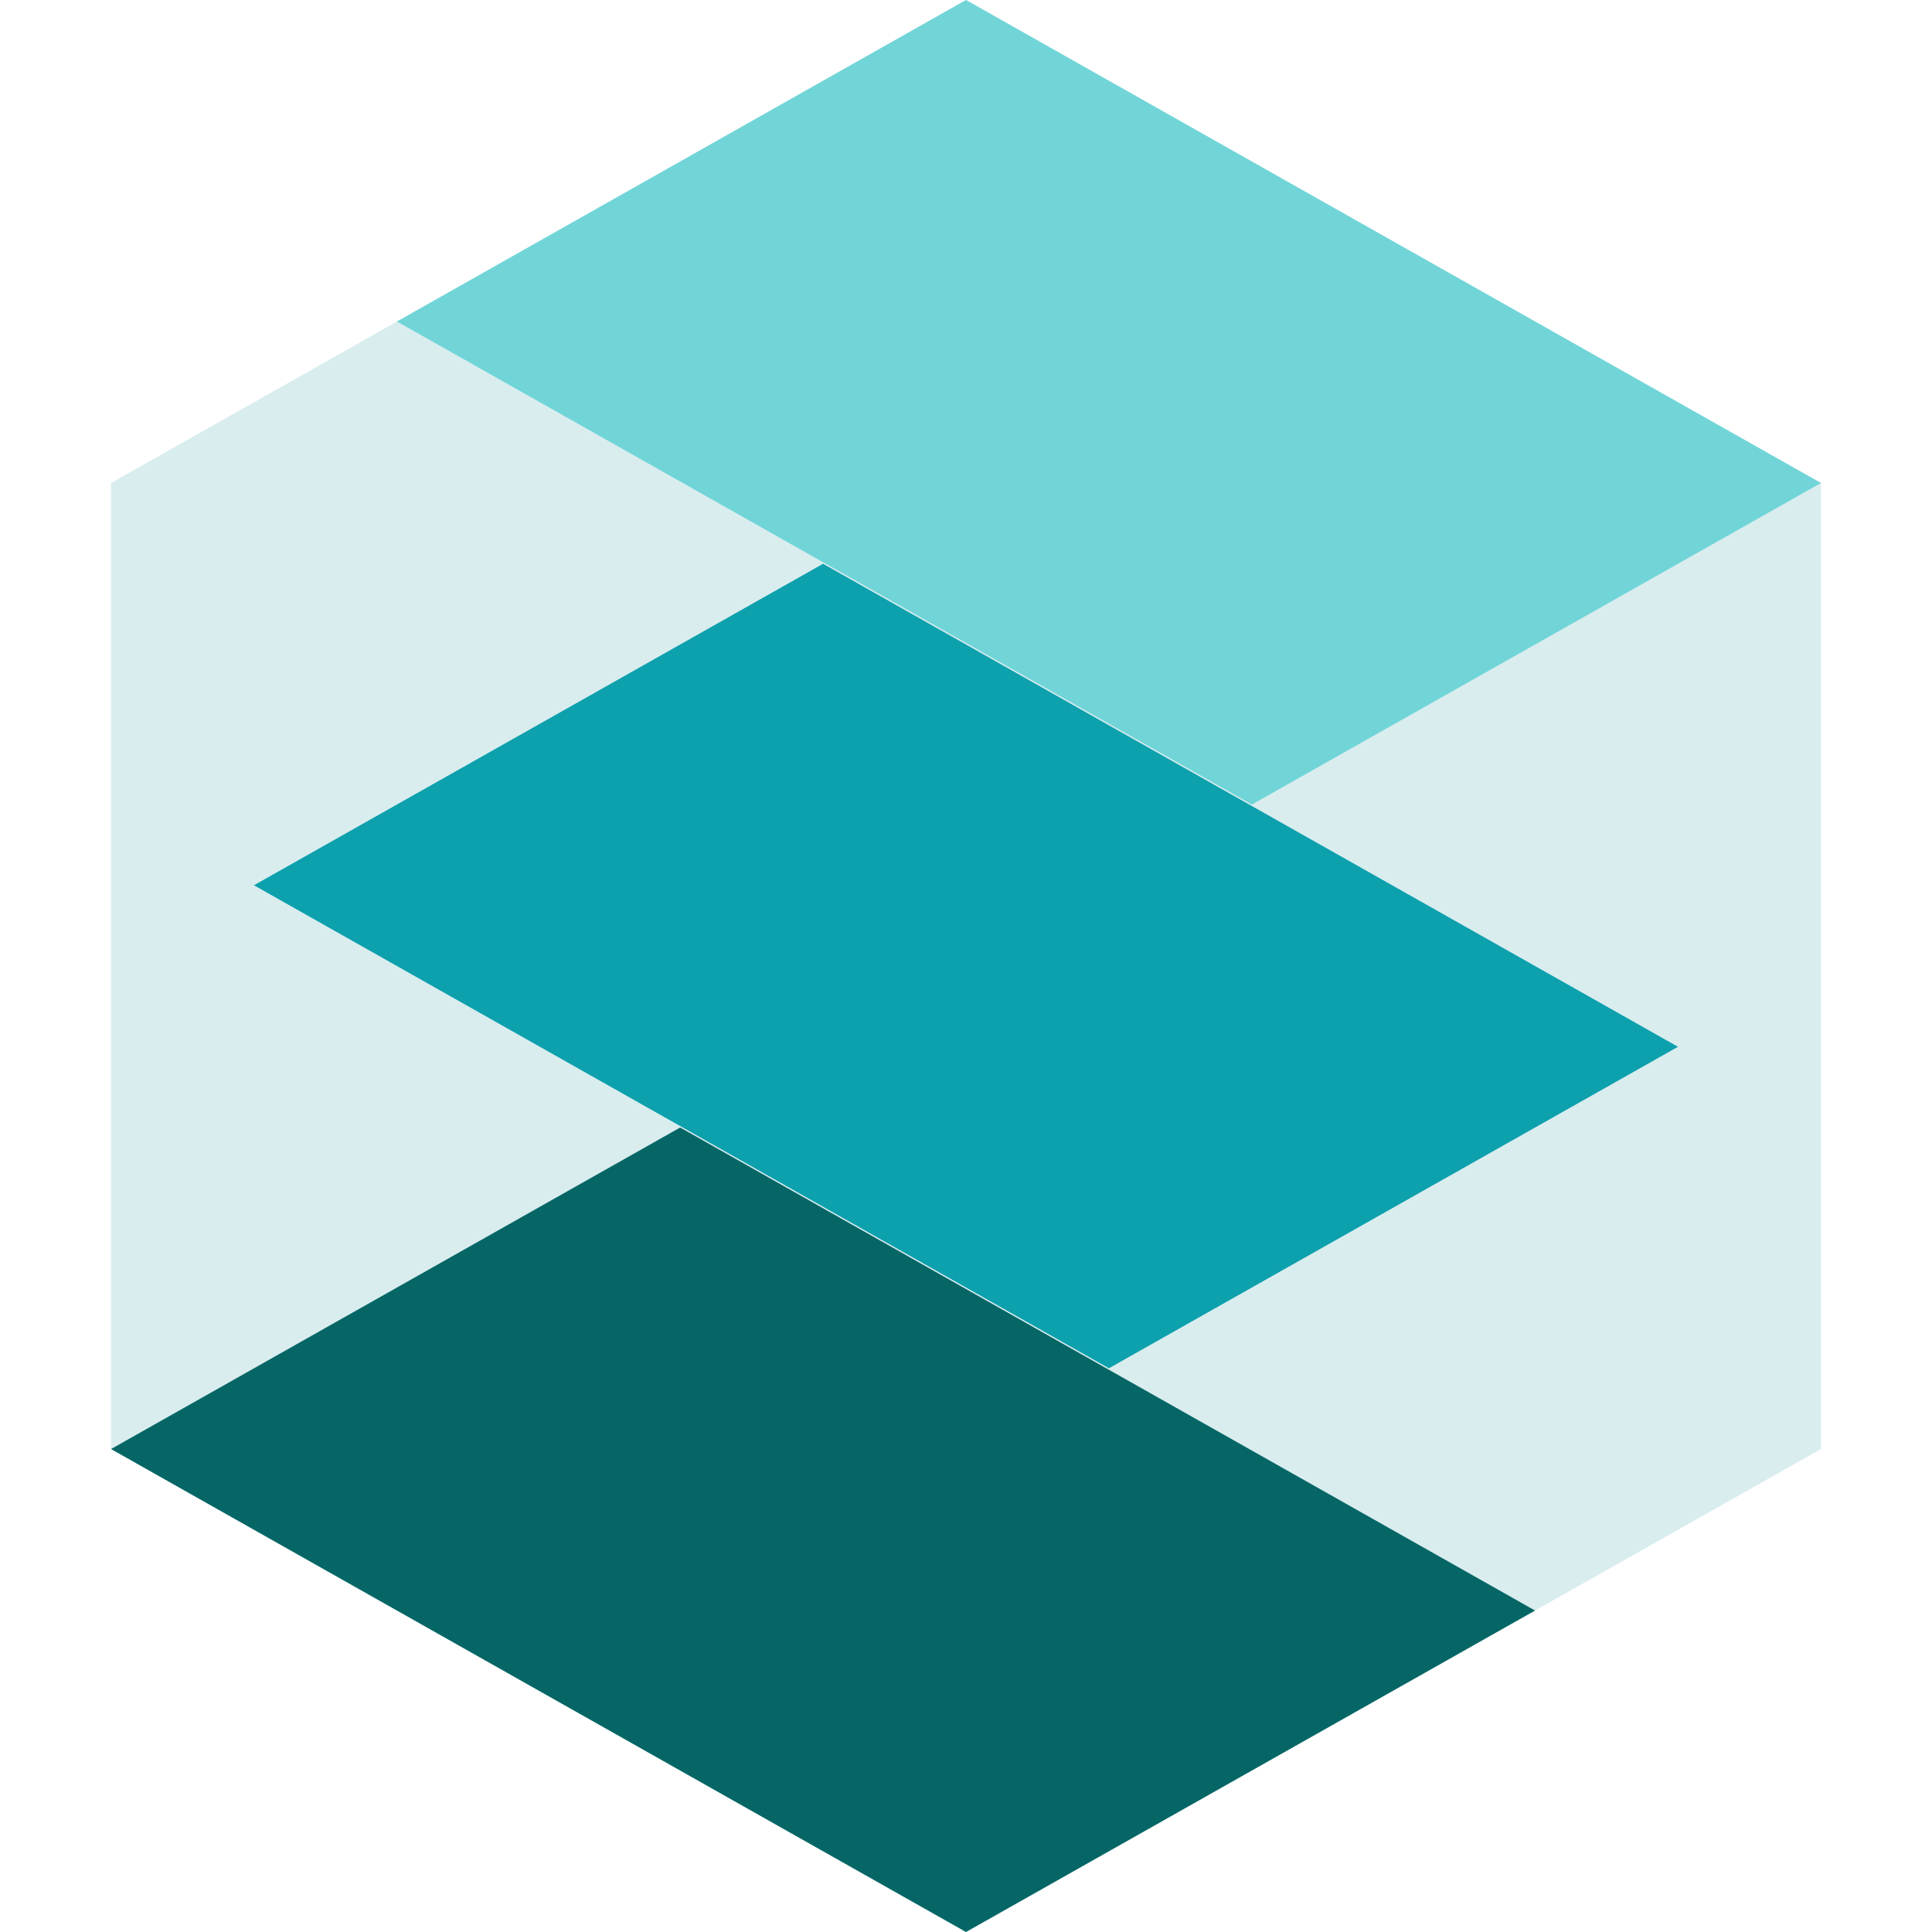 <?xml version="1.0" encoding="utf-8"?>
<!-- Generator: Adobe Illustrator 16.0.0, SVG Export Plug-In . SVG Version: 6.00 Build 0)  -->
<!DOCTYPE svg PUBLIC "-//W3C//DTD SVG 1.1//EN" "http://www.w3.org/Graphics/SVG/1.1/DTD/svg11.dtd">
<svg version="1.1" id="Layer_1" xmlns="http://www.w3.org/2000/svg" xmlns:xlink="http://www.w3.org/1999/xlink" x="0px" y="0px"
	 width="80px" height="80px" viewBox="0 0 80 80" enable-background="new 0 0 80 80" xml:space="preserve">
<polygon fill="#D9EDEF" points="40.002,0.001 4.598,20 4.598,60.002 40.002,80 75.402,60.002 75.402,20 "/>
<polygon fill="#066666" points="4.598,60.002 4.598,60.002 40,80 63.563,66.689 28.164,46.688 "/>
<polygon fill="#0DA0AD" points="10.516,36.657 45.918,56.657 69.482,43.345 34.082,23.345 "/>
<polygon fill="#71D5D8" points="16.438,13.313 51.838,33.314 75.402,20 40,0 "/>
</svg>

